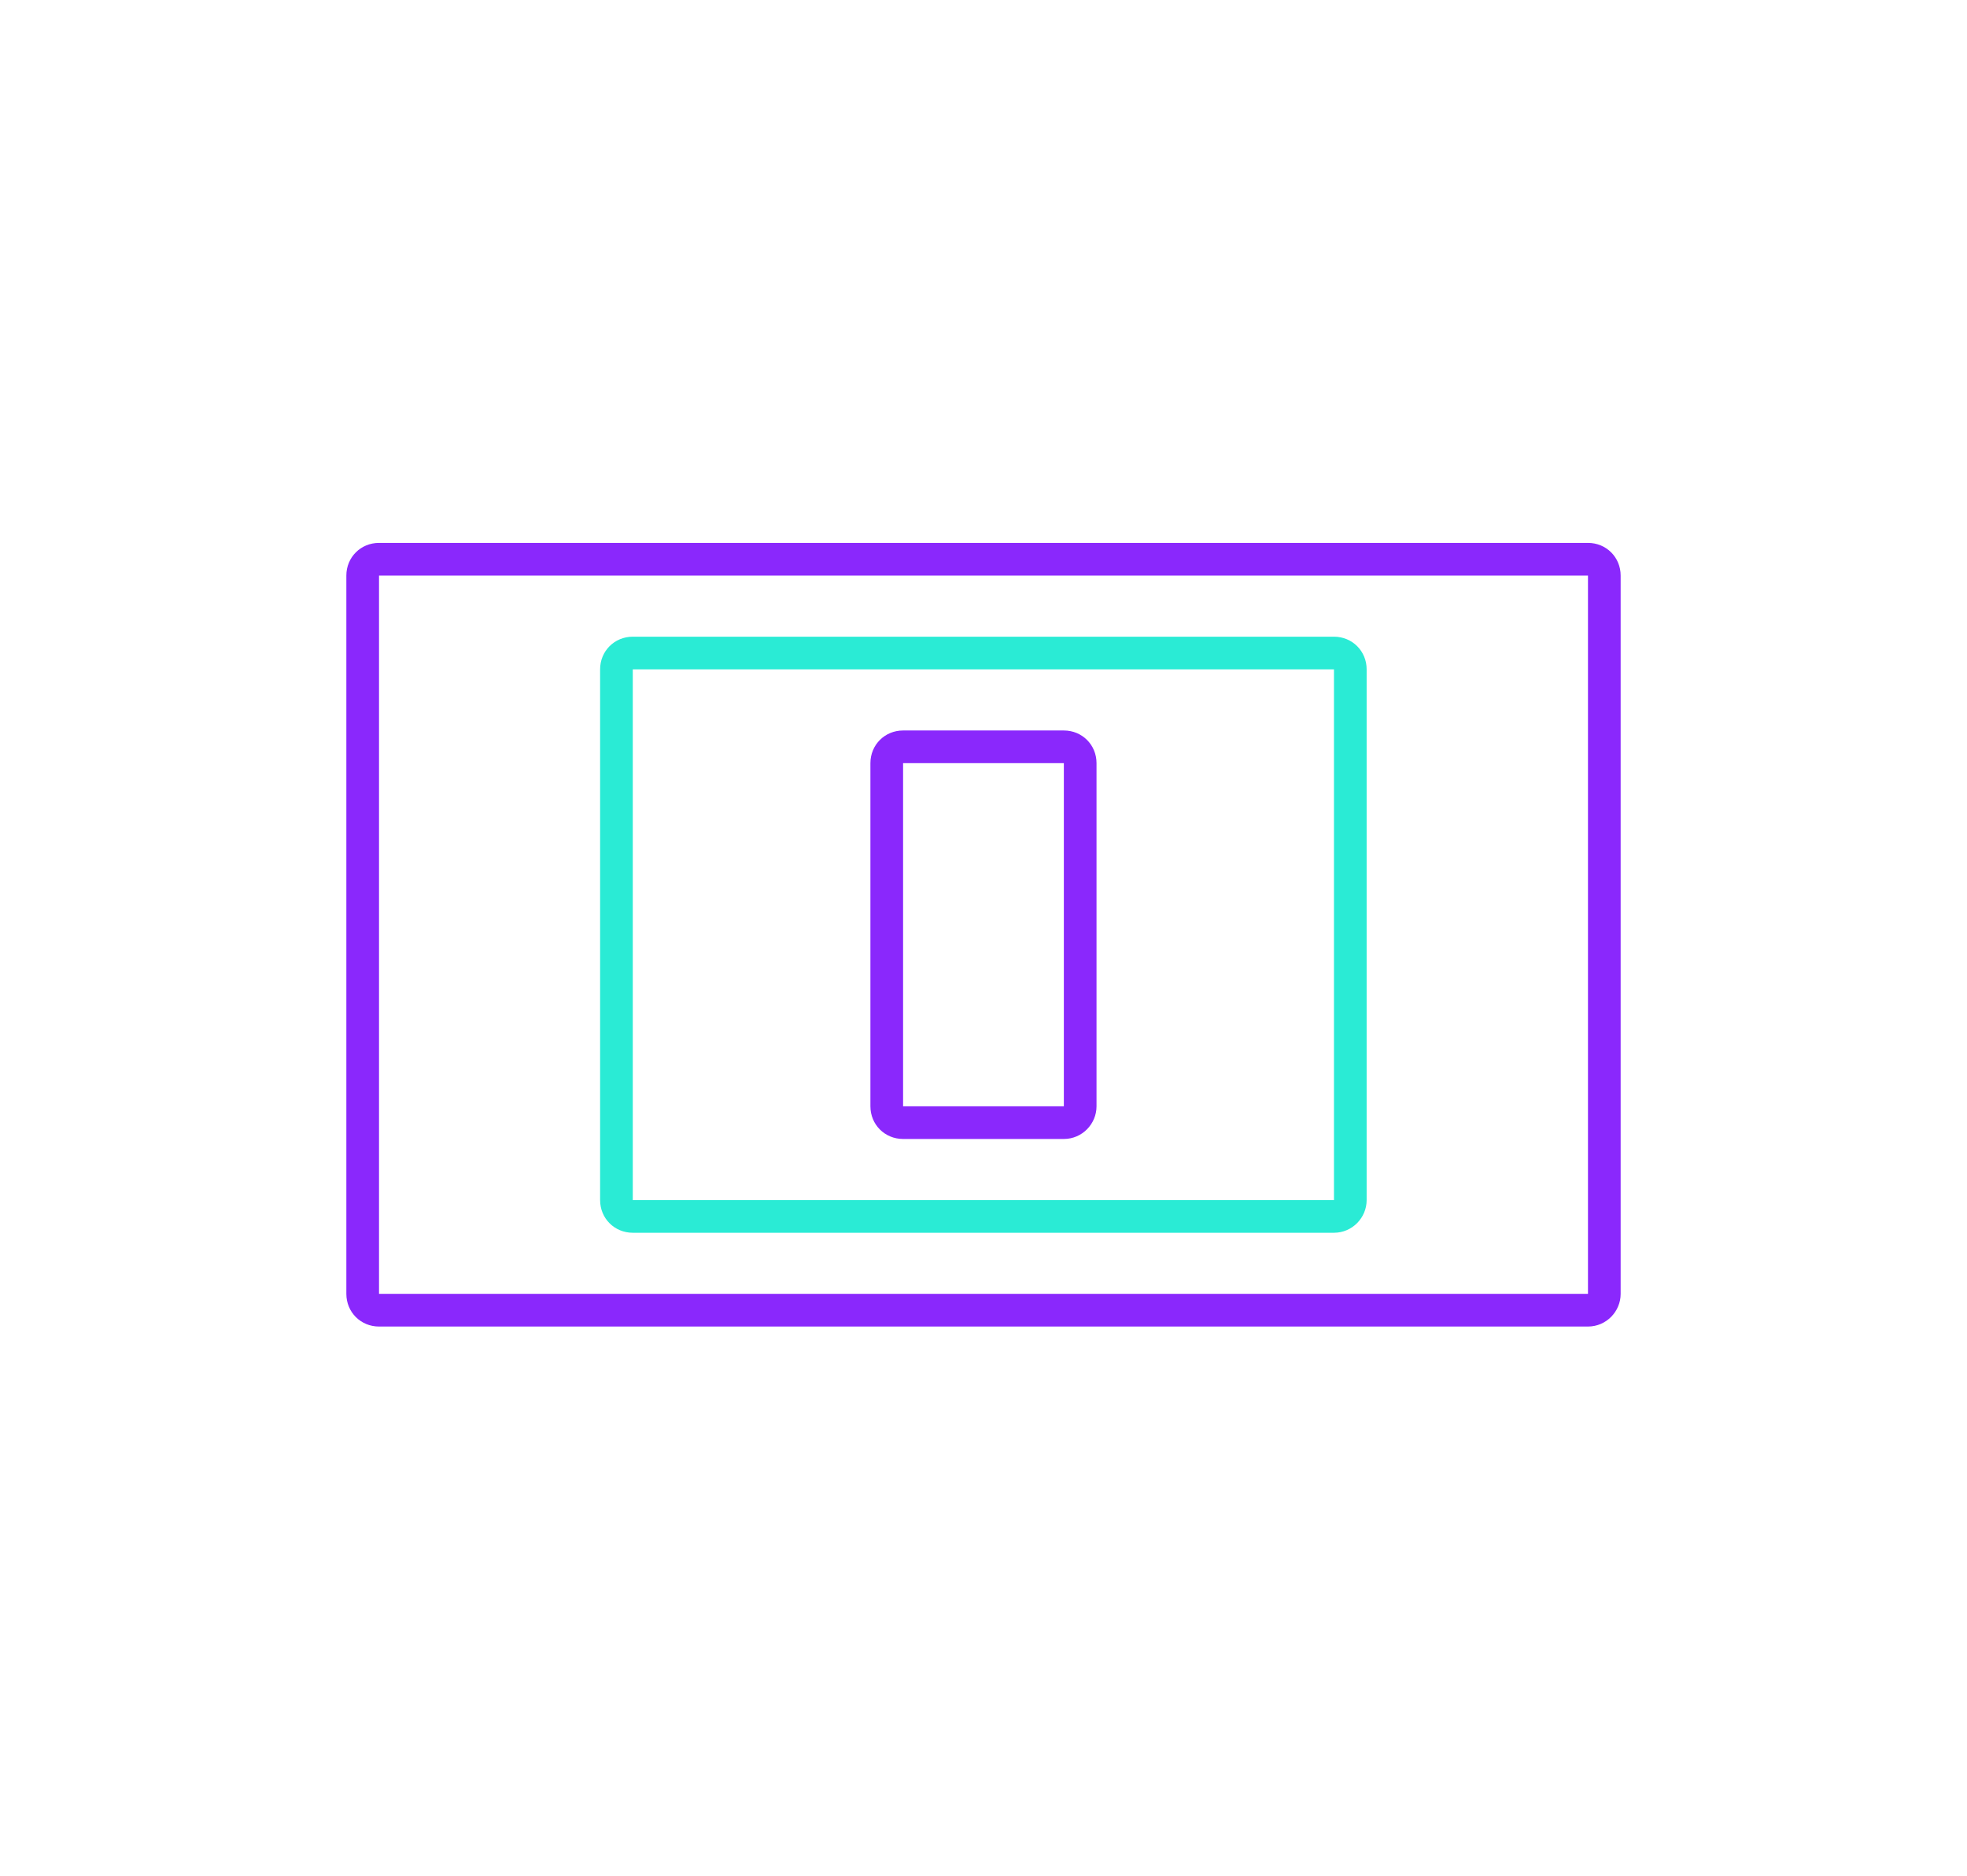 <?xml version="1.0" encoding="utf-8"?>
<!-- Generator: Adobe Illustrator 24.1.3, SVG Export Plug-In . SVG Version: 6.00 Build 0)  -->
<svg version="1.1" id="Layer_1" xmlns="http://www.w3.org/2000/svg" xmlns:xlink="http://www.w3.org/1999/xlink" x="0px" y="0px"
	 viewBox="0 0 301 287" style="enable-background:new 0 0 301 287;" xml:space="preserve">
<style type="text/css">
	.st0{fill:#FFFFFF;}
	.st1{fill:#8A28FC;}
	.st2{fill:#2AEBD5;}
</style>
<g id="Group_25" transform="translate(-14194 -2322)">
	<g id="Rectangle_61">
		<rect x="14194" y="2322" class="st0" width="301" height="287"/>
	</g>
	<g id="Group_18" transform="translate(18 11.065)">
		<g id="Rectangle_47" transform="translate(295 2237)">
			<g>
				<path class="st0" d="M13939,157h185c2.8,0,5,2.2,5,5v109.9c0,2.8-2.2,5-5,5h-185c-2.8,0-5-2.2-5-5V162
					C13934,159.2,13936.2,157,13939,157z"/>
			</g>
			<g>
				<path class="st1" d="M14124,276.9h-185c-2.8,0-5-2.2-5-5V162c0-2.8,2.2-5,5-5h185c2.8,0,5,2.2,5,5v109.9
					C14129,274.6,14126.8,276.9,14124,276.9z M13939,162L13939,162v109.9h185V162H13939z"/>
			</g>
		</g>
		<g id="Rectangle_48" transform="translate(333.831 2251.351)">
			<g>
				<path class="st0" d="M13939,157h107.3c2.8,0,5,2.2,5,5v81.2c0,2.8-2.2,5-5,5H13939c-2.8,0-5-2.2-5-5V162
					C13934,159.2,13936.2,157,13939,157z"/>
			</g>
			<g>
				<path class="st2" d="M14046.3,248.2H13939c-2.8,0-5-2.2-5-5V162c0-2.8,2.2-5,5-5h107.3c2.8,0,5,2.2,5,5v81.2
					C14051.3,245.9,14049.1,248.2,14046.3,248.2z M13939,162L13939,162v81.2h107.3V162H13939z"/>
			</g>
		</g>
		<g id="Rectangle_49" transform="translate(375.195 2265.701)">
			<g>
				<path class="st0" d="M13939,157h24.6c2.8,0,5,2.2,5,5v52.5c0,2.8-2.2,5-5,5h-24.6c-2.8,0-5-2.2-5-5V162
					C13934,159.2,13936.2,157,13939,157z"/>
			</g>
			<g>
				<path class="st1" d="M13963.6,219.5h-24.6c-2.8,0-5-2.2-5-5V162c0-2.8,2.2-5,5-5h24.6c2.8,0,5,2.2,5,5v52.5
					C13968.6,217.2,13966.4,219.5,13963.6,219.5z M13939,162L13939,162v52.5h24.6V162H13939z"/>
			</g>
		</g>
	</g>
</g>
</svg>
